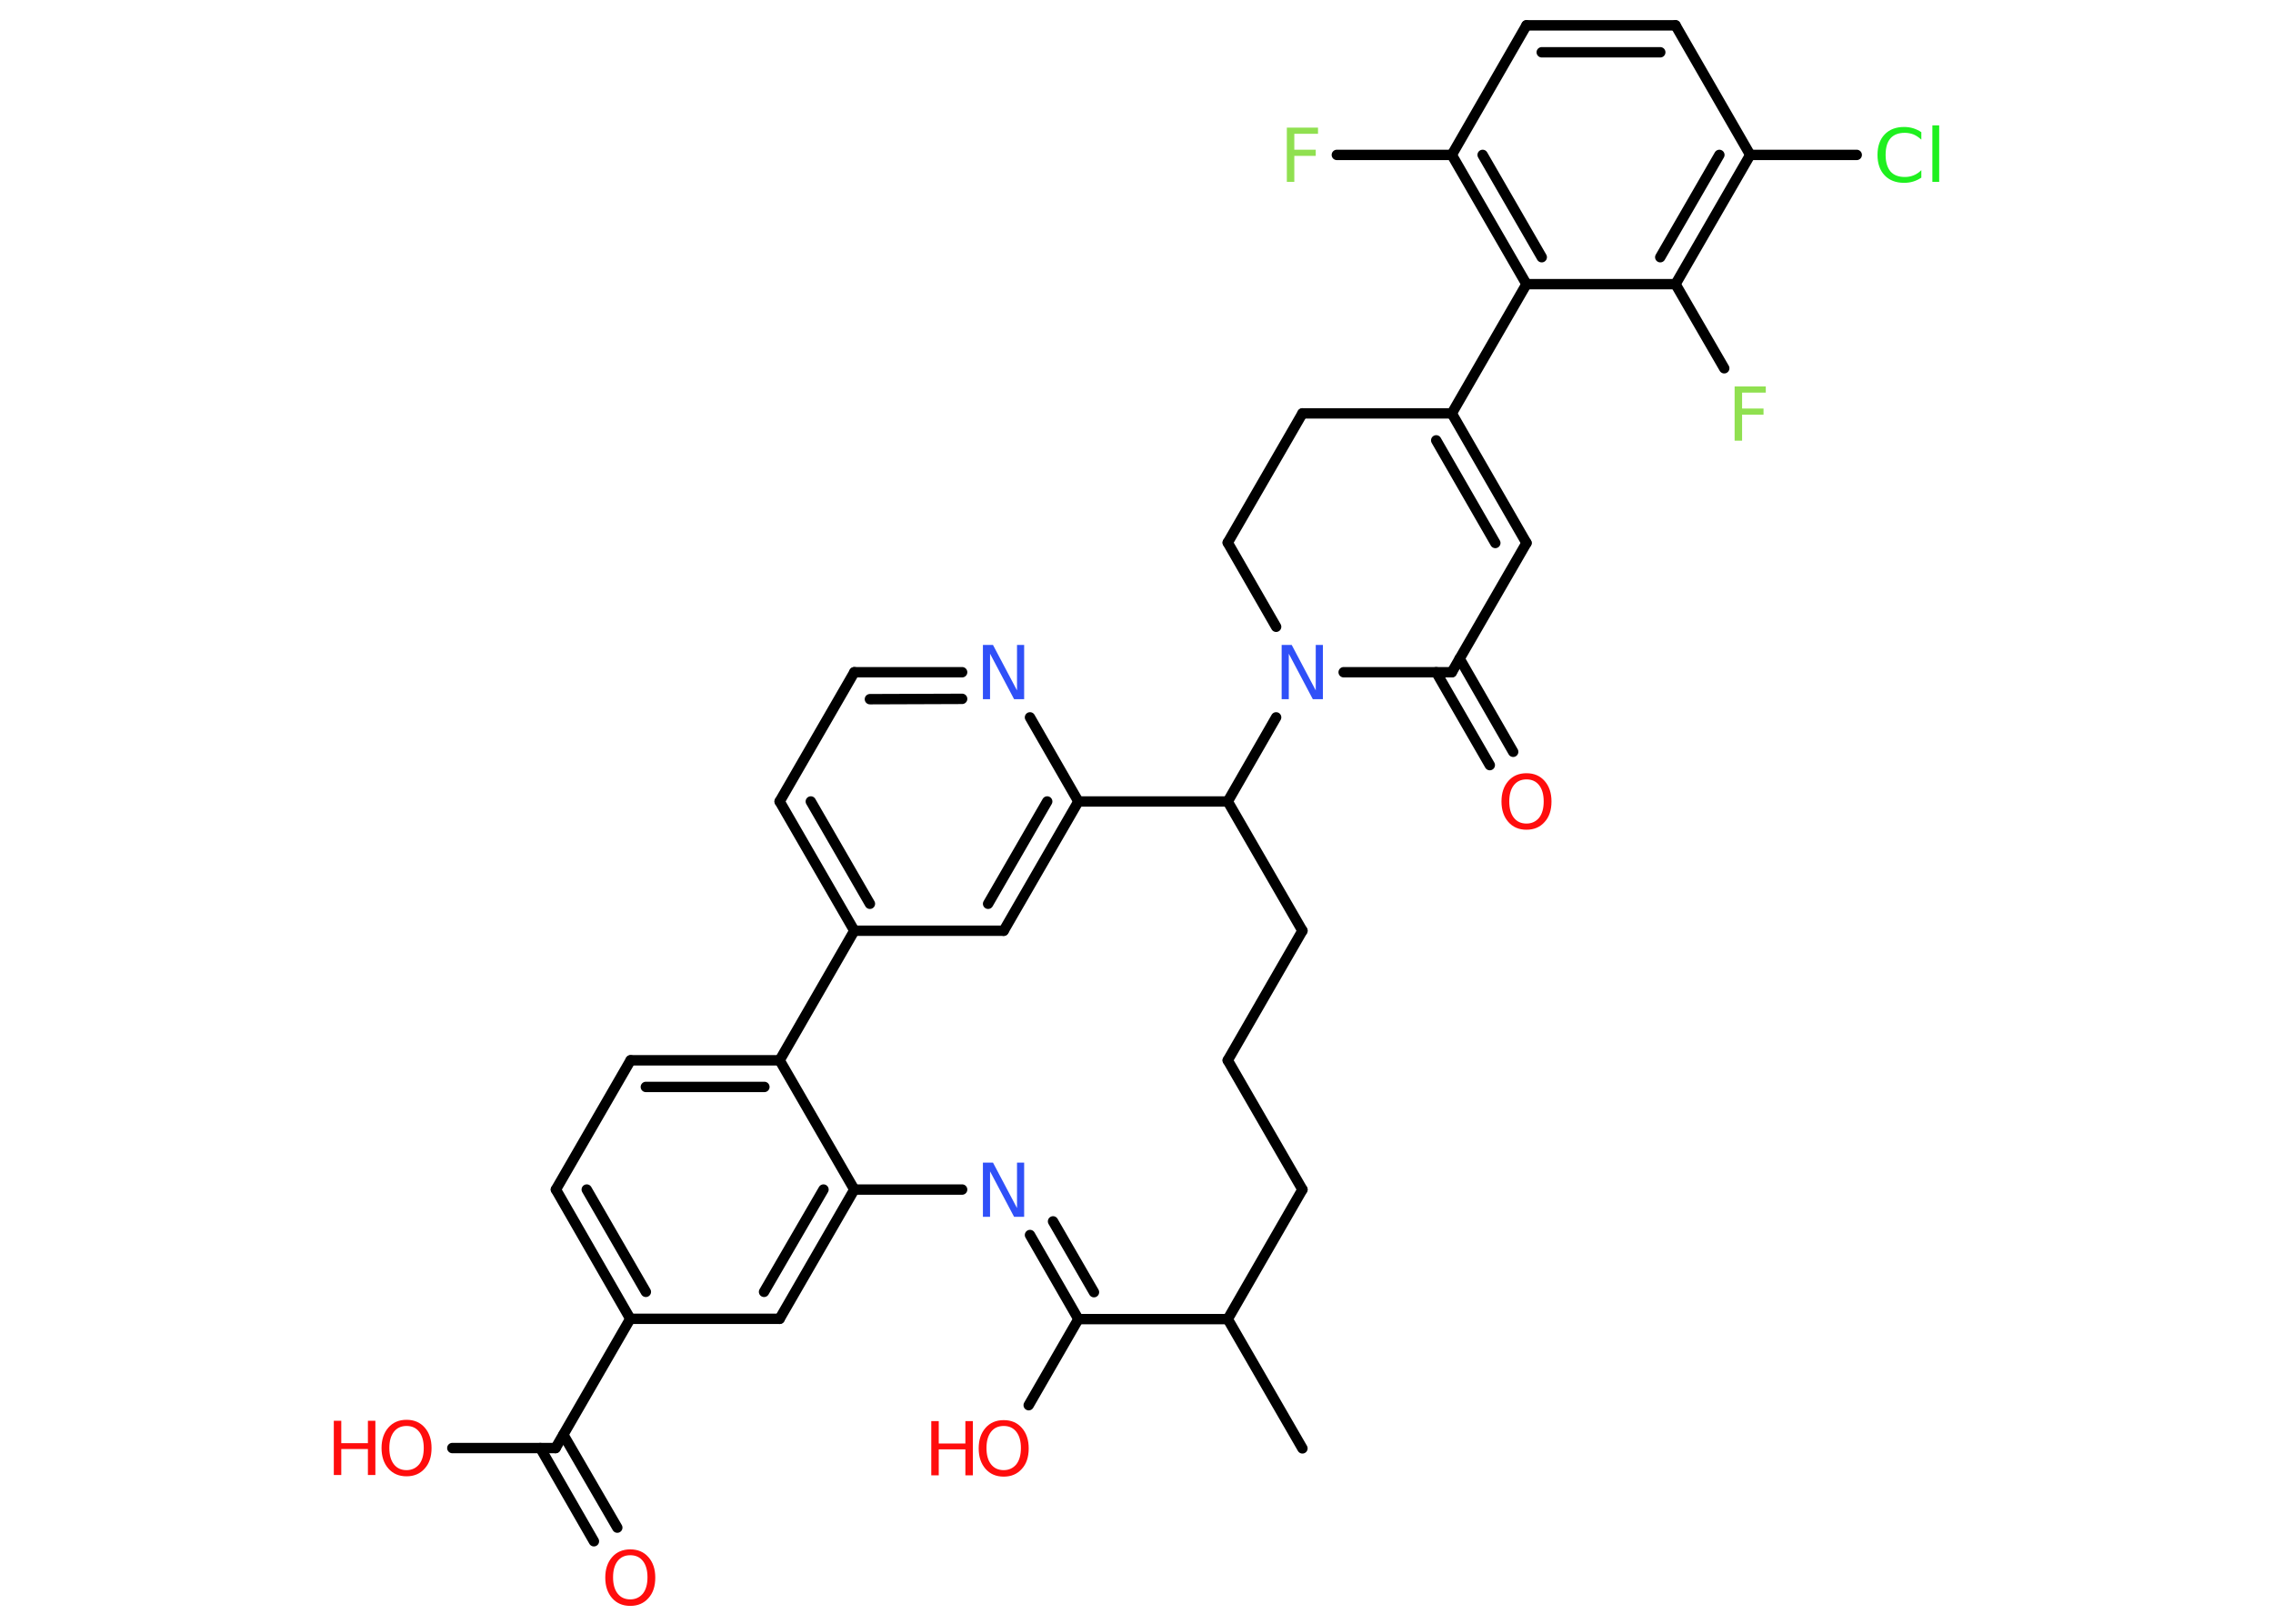 <?xml version='1.0' encoding='UTF-8'?>
<!DOCTYPE svg PUBLIC "-//W3C//DTD SVG 1.1//EN" "http://www.w3.org/Graphics/SVG/1.1/DTD/svg11.dtd">
<svg version='1.2' xmlns='http://www.w3.org/2000/svg' xmlns:xlink='http://www.w3.org/1999/xlink' width='70.0mm' height='50.0mm' viewBox='0 0 70.0 50.0'>
  <desc>Generated by the Chemistry Development Kit (http://github.com/cdk)</desc>
  <g stroke-linecap='round' stroke-linejoin='round' stroke='#000000' stroke-width='.32' fill='#FF0D0D'>
    <rect x='.0' y='.0' width='70.0' height='50.0' fill='#FFFFFF' stroke='none'/>
    <g id='mol1' class='mol'>
      <line id='mol1bnd1' class='bond' x1='40.11' y1='44.6' x2='37.81' y2='40.62'/>
      <line id='mol1bnd2' class='bond' x1='37.81' y1='40.62' x2='40.11' y2='36.63'/>
      <line id='mol1bnd3' class='bond' x1='40.11' y1='36.63' x2='37.81' y2='32.65'/>
      <line id='mol1bnd4' class='bond' x1='37.81' y1='32.65' x2='40.11' y2='28.66'/>
      <line id='mol1bnd5' class='bond' x1='40.11' y1='28.66' x2='37.81' y2='24.68'/>
      <line id='mol1bnd6' class='bond' x1='37.81' y1='24.68' x2='39.3' y2='22.09'/>
      <line id='mol1bnd7' class='bond' x1='39.3' y1='19.3' x2='37.81' y2='16.71'/>
      <line id='mol1bnd8' class='bond' x1='37.81' y1='16.71' x2='40.11' y2='12.73'/>
      <line id='mol1bnd9' class='bond' x1='40.11' y1='12.73' x2='44.71' y2='12.73'/>
      <line id='mol1bnd10' class='bond' x1='44.71' y1='12.73' x2='47.01' y2='8.75'/>
      <g id='mol1bnd11' class='bond'>
        <line x1='44.71' y1='4.77' x2='47.01' y2='8.75'/>
        <line x1='45.66' y1='4.77' x2='47.48' y2='7.92'/>
      </g>
      <line id='mol1bnd12' class='bond' x1='44.71' y1='4.77' x2='41.17' y2='4.77'/>
      <line id='mol1bnd13' class='bond' x1='44.71' y1='4.77' x2='47.01' y2='.78'/>
      <g id='mol1bnd14' class='bond'>
        <line x1='51.6' y1='.78' x2='47.01' y2='.78'/>
        <line x1='51.13' y1='1.61' x2='47.48' y2='1.61'/>
      </g>
      <line id='mol1bnd15' class='bond' x1='51.6' y1='.78' x2='53.9' y2='4.77'/>
      <line id='mol1bnd16' class='bond' x1='53.9' y1='4.77' x2='57.18' y2='4.77'/>
      <g id='mol1bnd17' class='bond'>
        <line x1='51.6' y1='8.75' x2='53.9' y2='4.77'/>
        <line x1='51.13' y1='7.92' x2='52.95' y2='4.77'/>
      </g>
      <line id='mol1bnd18' class='bond' x1='47.01' y1='8.75' x2='51.6' y2='8.75'/>
      <line id='mol1bnd19' class='bond' x1='51.6' y1='8.75' x2='53.1' y2='11.34'/>
      <g id='mol1bnd20' class='bond'>
        <line x1='47.01' y1='16.72' x2='44.71' y2='12.73'/>
        <line x1='46.05' y1='16.72' x2='44.23' y2='13.56'/>
      </g>
      <line id='mol1bnd21' class='bond' x1='47.01' y1='16.72' x2='44.71' y2='20.7'/>
      <line id='mol1bnd22' class='bond' x1='41.38' y1='20.7' x2='44.71' y2='20.7'/>
      <g id='mol1bnd23' class='bond'>
        <line x1='44.95' y1='20.28' x2='46.6' y2='23.15'/>
        <line x1='44.23' y1='20.7' x2='45.88' y2='23.56'/>
      </g>
      <line id='mol1bnd24' class='bond' x1='37.81' y1='24.68' x2='33.21' y2='24.68'/>
      <g id='mol1bnd25' class='bond'>
        <line x1='30.91' y1='28.66' x2='33.21' y2='24.68'/>
        <line x1='30.43' y1='27.83' x2='32.25' y2='24.68'/>
      </g>
      <line id='mol1bnd26' class='bond' x1='30.91' y1='28.66' x2='26.31' y2='28.66'/>
      <g id='mol1bnd27' class='bond'>
        <line x1='24.01' y1='24.68' x2='26.31' y2='28.66'/>
        <line x1='24.97' y1='24.68' x2='26.79' y2='27.83'/>
      </g>
      <line id='mol1bnd28' class='bond' x1='24.01' y1='24.68' x2='26.31' y2='20.7'/>
      <g id='mol1bnd29' class='bond'>
        <line x1='29.63' y1='20.7' x2='26.31' y2='20.7'/>
        <line x1='29.63' y1='21.52' x2='26.79' y2='21.53'/>
      </g>
      <line id='mol1bnd30' class='bond' x1='33.21' y1='24.68' x2='31.72' y2='22.09'/>
      <line id='mol1bnd31' class='bond' x1='26.31' y1='28.66' x2='24.01' y2='32.65'/>
      <g id='mol1bnd32' class='bond'>
        <line x1='24.01' y1='32.65' x2='19.42' y2='32.65'/>
        <line x1='23.54' y1='33.47' x2='19.89' y2='33.47'/>
      </g>
      <line id='mol1bnd33' class='bond' x1='19.42' y1='32.65' x2='17.12' y2='36.63'/>
      <g id='mol1bnd34' class='bond'>
        <line x1='17.12' y1='36.63' x2='19.41' y2='40.61'/>
        <line x1='18.07' y1='36.63' x2='19.89' y2='39.78'/>
      </g>
      <line id='mol1bnd35' class='bond' x1='19.41' y1='40.61' x2='17.11' y2='44.59'/>
      <g id='mol1bnd36' class='bond'>
        <line x1='17.35' y1='44.18' x2='19.01' y2='47.04'/>
        <line x1='16.64' y1='44.59' x2='18.29' y2='47.46'/>
      </g>
      <line id='mol1bnd37' class='bond' x1='17.11' y1='44.59' x2='13.93' y2='44.59'/>
      <line id='mol1bnd38' class='bond' x1='19.41' y1='40.61' x2='24.01' y2='40.61'/>
      <g id='mol1bnd39' class='bond'>
        <line x1='24.01' y1='40.61' x2='26.31' y2='36.63'/>
        <line x1='23.53' y1='39.78' x2='25.36' y2='36.63'/>
      </g>
      <line id='mol1bnd40' class='bond' x1='24.01' y1='32.65' x2='26.31' y2='36.63'/>
      <line id='mol1bnd41' class='bond' x1='26.31' y1='36.63' x2='29.63' y2='36.63'/>
      <g id='mol1bnd42' class='bond'>
        <line x1='33.21' y1='40.62' x2='31.72' y2='38.03'/>
        <line x1='33.69' y1='39.79' x2='32.43' y2='37.61'/>
      </g>
      <line id='mol1bnd43' class='bond' x1='37.81' y1='40.62' x2='33.21' y2='40.62'/>
      <line id='mol1bnd44' class='bond' x1='33.21' y1='40.62' x2='31.68' y2='43.27'/>
      <path id='mol1atm7' class='atom' d='M39.48 19.86h.3l.74 1.4v-1.4h.22v1.67h-.31l-.74 -1.4v1.4h-.22v-1.67z' stroke='none' fill='#3050F8'/>
      <path id='mol1atm13' class='atom' d='M39.63 3.93h.96v.19h-.73v.49h.66v.19h-.66v.8h-.23v-1.67z' stroke='none' fill='#90E050'/>
      <path id='mol1atm17' class='atom' d='M59.17 4.06v.24q-.12 -.11 -.24 -.16q-.13 -.05 -.27 -.05q-.29 .0 -.44 .17q-.15 .17 -.15 .51q.0 .33 .15 .51q.15 .17 .44 .17q.15 .0 .27 -.05q.13 -.05 .24 -.16v.23q-.12 .08 -.25 .12q-.13 .04 -.28 .04q-.38 .0 -.6 -.23q-.22 -.23 -.22 -.63q.0 -.4 .22 -.63q.22 -.23 .6 -.23q.15 .0 .28 .04q.13 .04 .25 .12zM59.51 3.86h.21v1.74h-.21v-1.74z' stroke='none' fill='#1FF01F'/>
      <path id='mol1atm19' class='atom' d='M53.42 11.9h.96v.19h-.73v.49h.66v.19h-.66v.8h-.23v-1.67z' stroke='none' fill='#90E050'/>
      <path id='mol1atm22' class='atom' d='M47.01 24.0q-.25 .0 -.39 .18q-.14 .18 -.14 .5q.0 .32 .14 .5q.14 .18 .39 .18q.24 .0 .39 -.18q.14 -.18 .14 -.5q.0 -.32 -.14 -.5q-.14 -.18 -.39 -.18zM47.01 23.81q.35 .0 .56 .24q.21 .24 .21 .63q.0 .4 -.21 .63q-.21 .24 -.56 .24q-.35 .0 -.56 -.24q-.21 -.24 -.21 -.63q.0 -.39 .21 -.63q.21 -.24 .56 -.24z' stroke='none'/>
      <path id='mol1atm28' class='atom' d='M30.28 19.86h.3l.74 1.4v-1.4h.22v1.67h-.31l-.74 -1.4v1.4h-.22v-1.67z' stroke='none' fill='#3050F8'/>
      <path id='mol1atm34' class='atom' d='M19.41 47.89q-.25 .0 -.39 .18q-.14 .18 -.14 .5q.0 .32 .14 .5q.14 .18 .39 .18q.24 .0 .39 -.18q.14 -.18 .14 -.5q.0 -.32 -.14 -.5q-.14 -.18 -.39 -.18zM19.41 47.71q.35 .0 .56 .24q.21 .24 .21 .63q.0 .4 -.21 .63q-.21 .24 -.56 .24q-.35 .0 -.56 -.24q-.21 -.24 -.21 -.63q.0 -.39 .21 -.63q.21 -.24 .56 -.24z' stroke='none'/>
      <g id='mol1atm35' class='atom'>
        <path d='M12.52 43.91q-.25 .0 -.39 .18q-.14 .18 -.14 .5q.0 .32 .14 .5q.14 .18 .39 .18q.24 .0 .39 -.18q.14 -.18 .14 -.5q.0 -.32 -.14 -.5q-.14 -.18 -.39 -.18zM12.52 43.72q.35 .0 .56 .24q.21 .24 .21 .63q.0 .4 -.21 .63q-.21 .24 -.56 .24q-.35 .0 -.56 -.24q-.21 -.24 -.21 -.63q.0 -.39 .21 -.63q.21 -.24 .56 -.24z' stroke='none'/>
        <path d='M10.28 43.75h.23v.69h.82v-.69h.23v1.67h-.23v-.8h-.82v.8h-.23v-1.67z' stroke='none'/>
      </g>
      <path id='mol1atm38' class='atom' d='M30.28 35.8h.3l.74 1.4v-1.4h.22v1.67h-.31l-.74 -1.4v1.4h-.22v-1.67z' stroke='none' fill='#3050F8'/>
      <g id='mol1atm40' class='atom'>
        <path d='M30.91 43.91q-.25 .0 -.39 .18q-.14 .18 -.14 .5q.0 .32 .14 .5q.14 .18 .39 .18q.24 .0 .39 -.18q.14 -.18 .14 -.5q.0 -.32 -.14 -.5q-.14 -.18 -.39 -.18zM30.91 43.73q.35 .0 .56 .24q.21 .24 .21 .63q.0 .4 -.21 .63q-.21 .24 -.56 .24q-.35 .0 -.56 -.24q-.21 -.24 -.21 -.63q.0 -.39 .21 -.63q.21 -.24 .56 -.24z' stroke='none'/>
        <path d='M28.68 43.76h.23v.69h.82v-.69h.23v1.67h-.23v-.8h-.82v.8h-.23v-1.67z' stroke='none'/>
      </g>
    </g>
  </g>
</svg>
